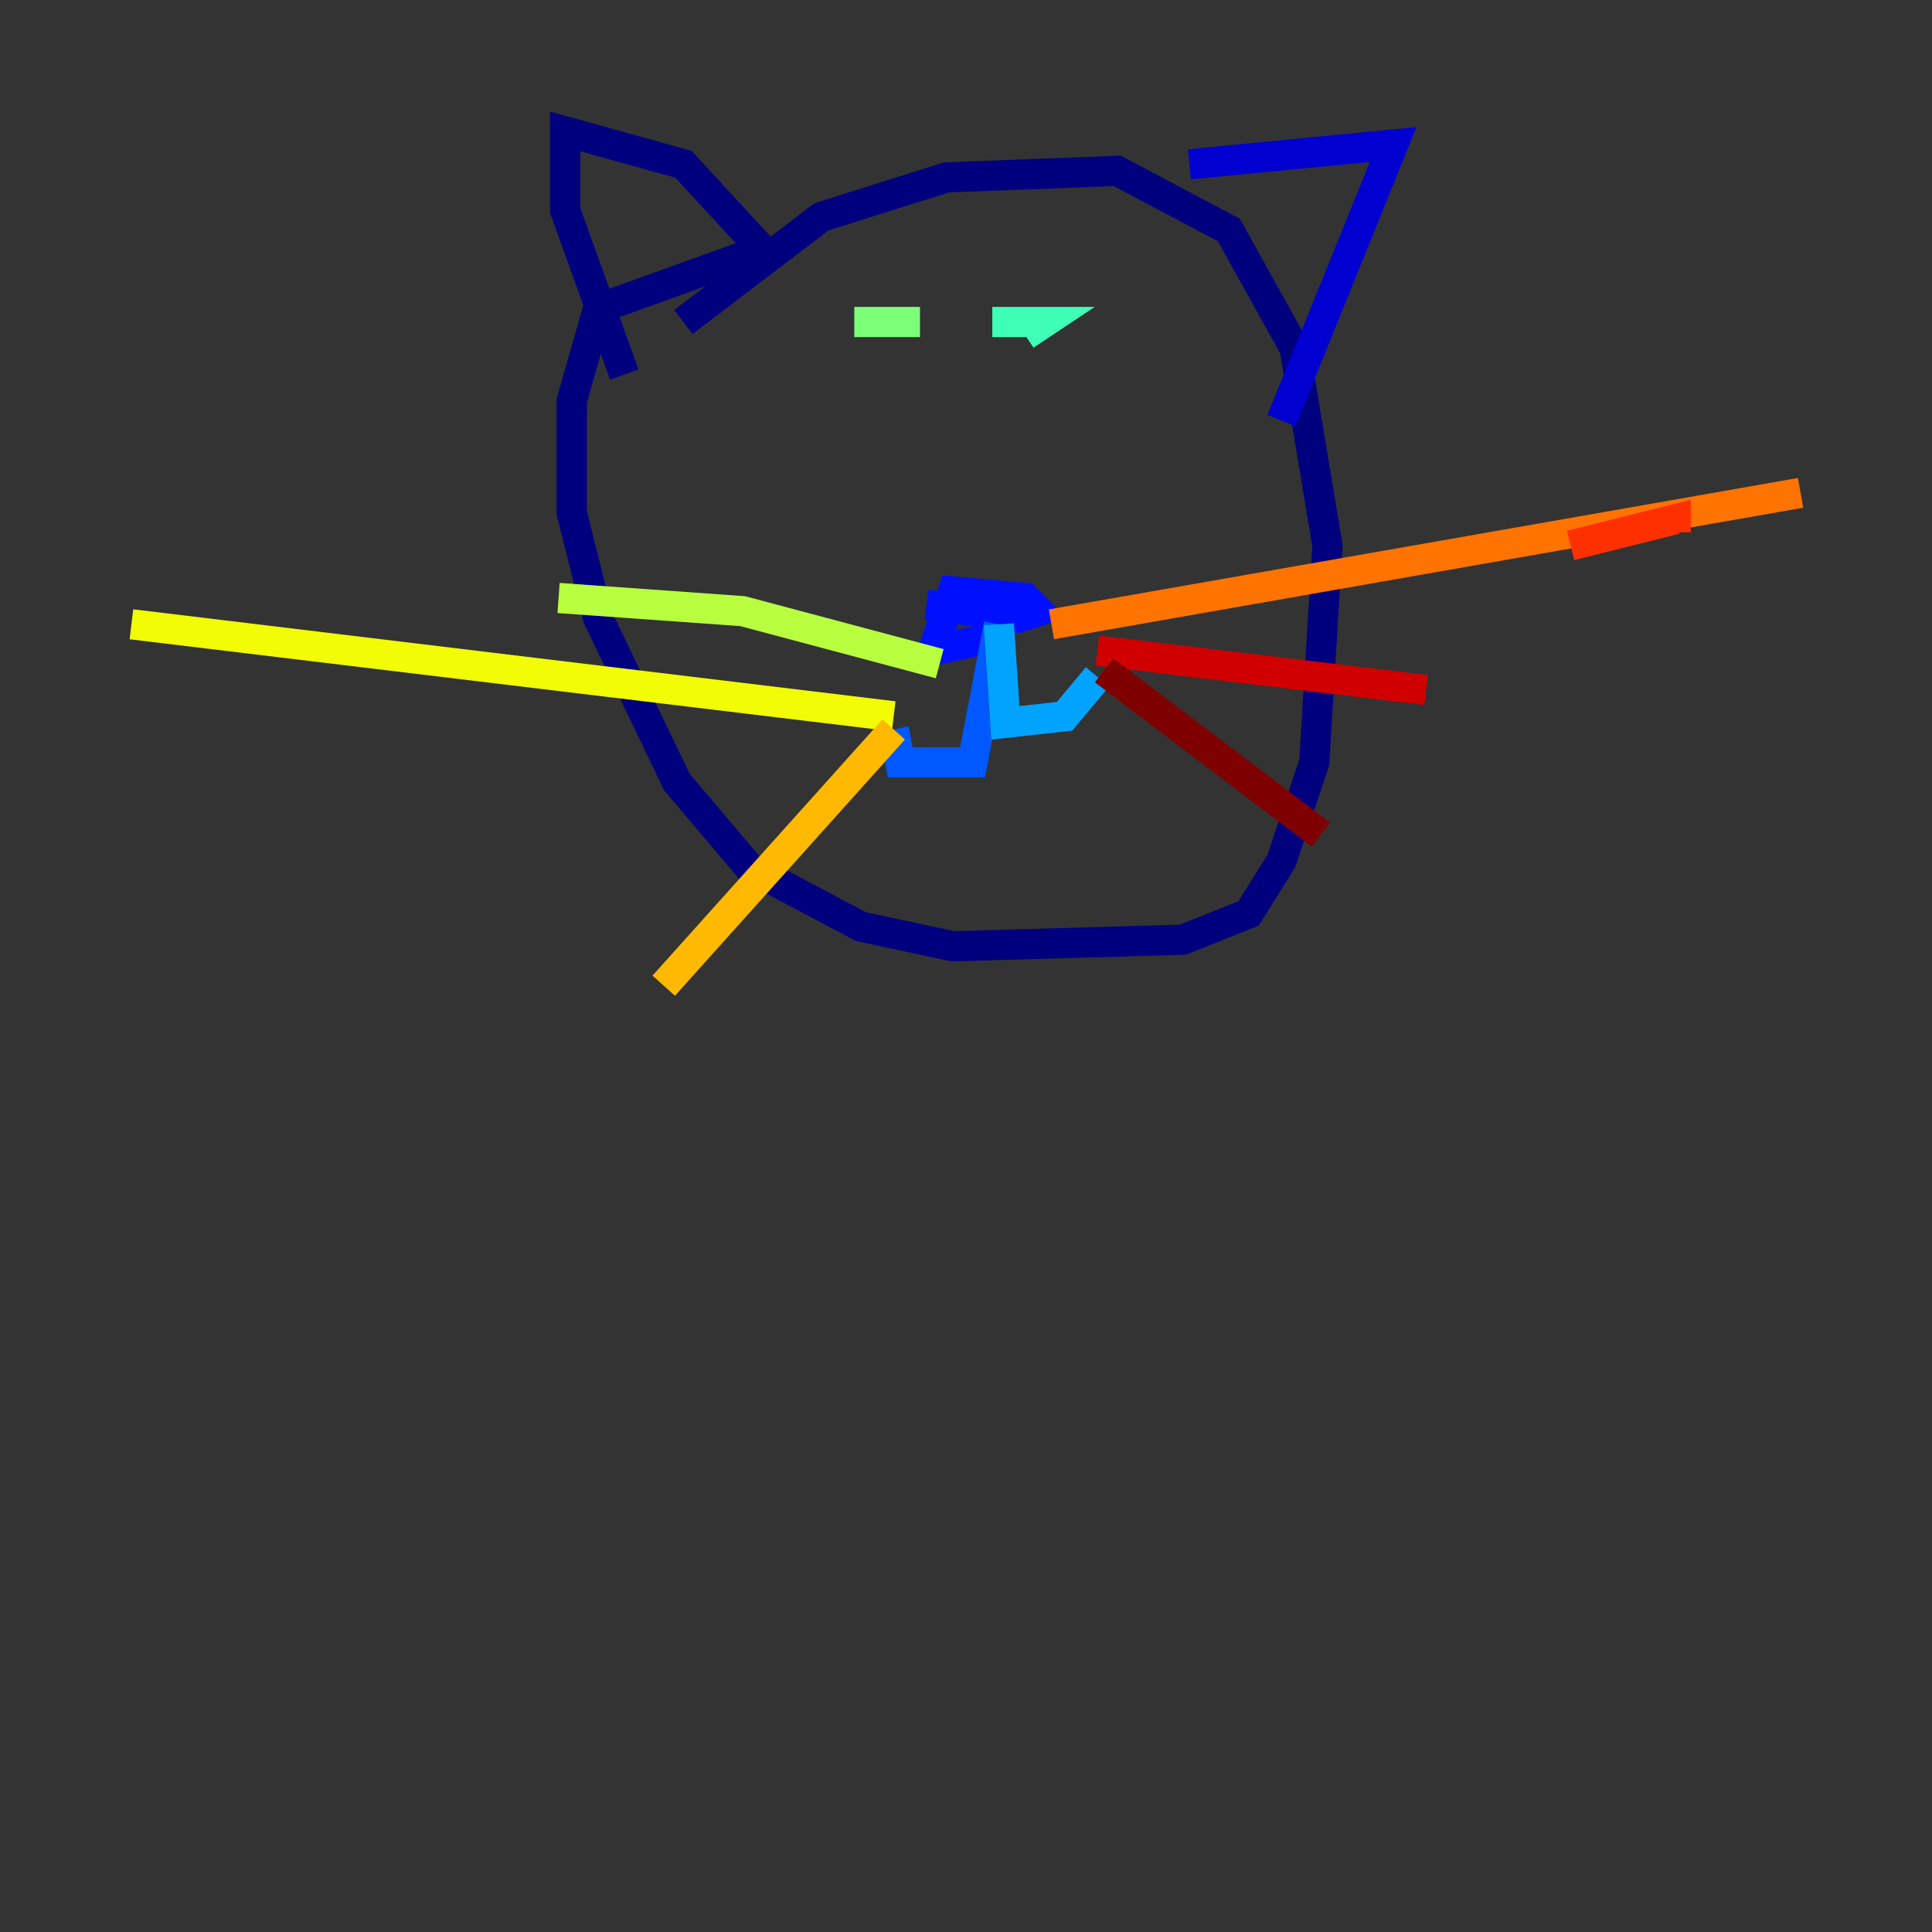 <?xml version="1.0" encoding="utf-8" ?>
<svg baseProfile="tiny" height="128" version="1.2" viewBox="0,0,128,128" width="128" xmlns="http://www.w3.org/2000/svg" xmlns:ev="http://www.w3.org/2001/xml-events" xmlns:xlink="http://www.w3.org/1999/xlink"><rect x="0" y="0" width="128" height="128" fill="#333333" stroke="none"/><defs /><polyline fill="none" points="45.279,21.333 54.422,14.367 62.694,11.755 74.014,11.32 81.415,15.238 85.769,23.075 87.946,36.136 87.075,50.503 84.898,57.034 82.721,60.517 78.367,62.258 63.129,62.694 57.034,61.388 49.633,57.469 44.843,51.809 39.619,40.925 37.878,33.959 37.878,26.558 39.619,20.463 50.503,16.544 45.279,10.884 37.442,8.707 37.442,13.932 41.361,24.816" stroke="#00007f" stroke-width="2" /><polyline fill="none" points="78.803,10.884 92.299,9.578 84.898,27.864" stroke="#0000d1" stroke-width="2" /><polyline fill="none" points="61.388,40.054 67.483,40.925 68.789,40.49 67.918,39.619 63.129,39.184 61.823,43.102 65.742,42.231" stroke="#0010ff" stroke-width="2" /><polyline fill="none" points="66.177,41.361 64.435,50.503 59.646,50.503 59.211,48.327" stroke="#0058ff" stroke-width="2" /><polyline fill="none" points="66.177,41.361 66.612,47.891 70.531,47.456 72.707,44.843" stroke="#00a4ff" stroke-width="2" /><polyline fill="none" points="59.211,21.333 59.211,21.333" stroke="#05ecf1" stroke-width="2" /><polyline fill="none" points="65.742,21.333 69.225,21.333 67.918,22.204" stroke="#3fffb7" stroke-width="2" /><polyline fill="none" points="56.599,21.333 60.952,21.333" stroke="#7cff79" stroke-width="2" /><polyline fill="none" points="62.258,43.973 49.197,40.49 37.007,39.619" stroke="#b7ff3f" stroke-width="2" /><polyline fill="none" points="59.211,47.456 8.707,41.361" stroke="#f1fc05" stroke-width="2" /><polyline fill="none" points="59.211,48.327 43.973,65.306" stroke="#ffb900" stroke-width="2" /><polyline fill="none" points="69.66,41.361 119.293,32.653" stroke="#ff7300" stroke-width="2" /><polyline fill="none" points="104.054,36.136 111.02,34.395 111.02,35.265" stroke="#ff3000" stroke-width="2" /><polyline fill="none" points="72.707,43.102 94.476,45.714" stroke="#d10000" stroke-width="2" /><polyline fill="none" points="73.143,44.408 87.51,55.292" stroke="#7f0000" stroke-width="2" /></svg>